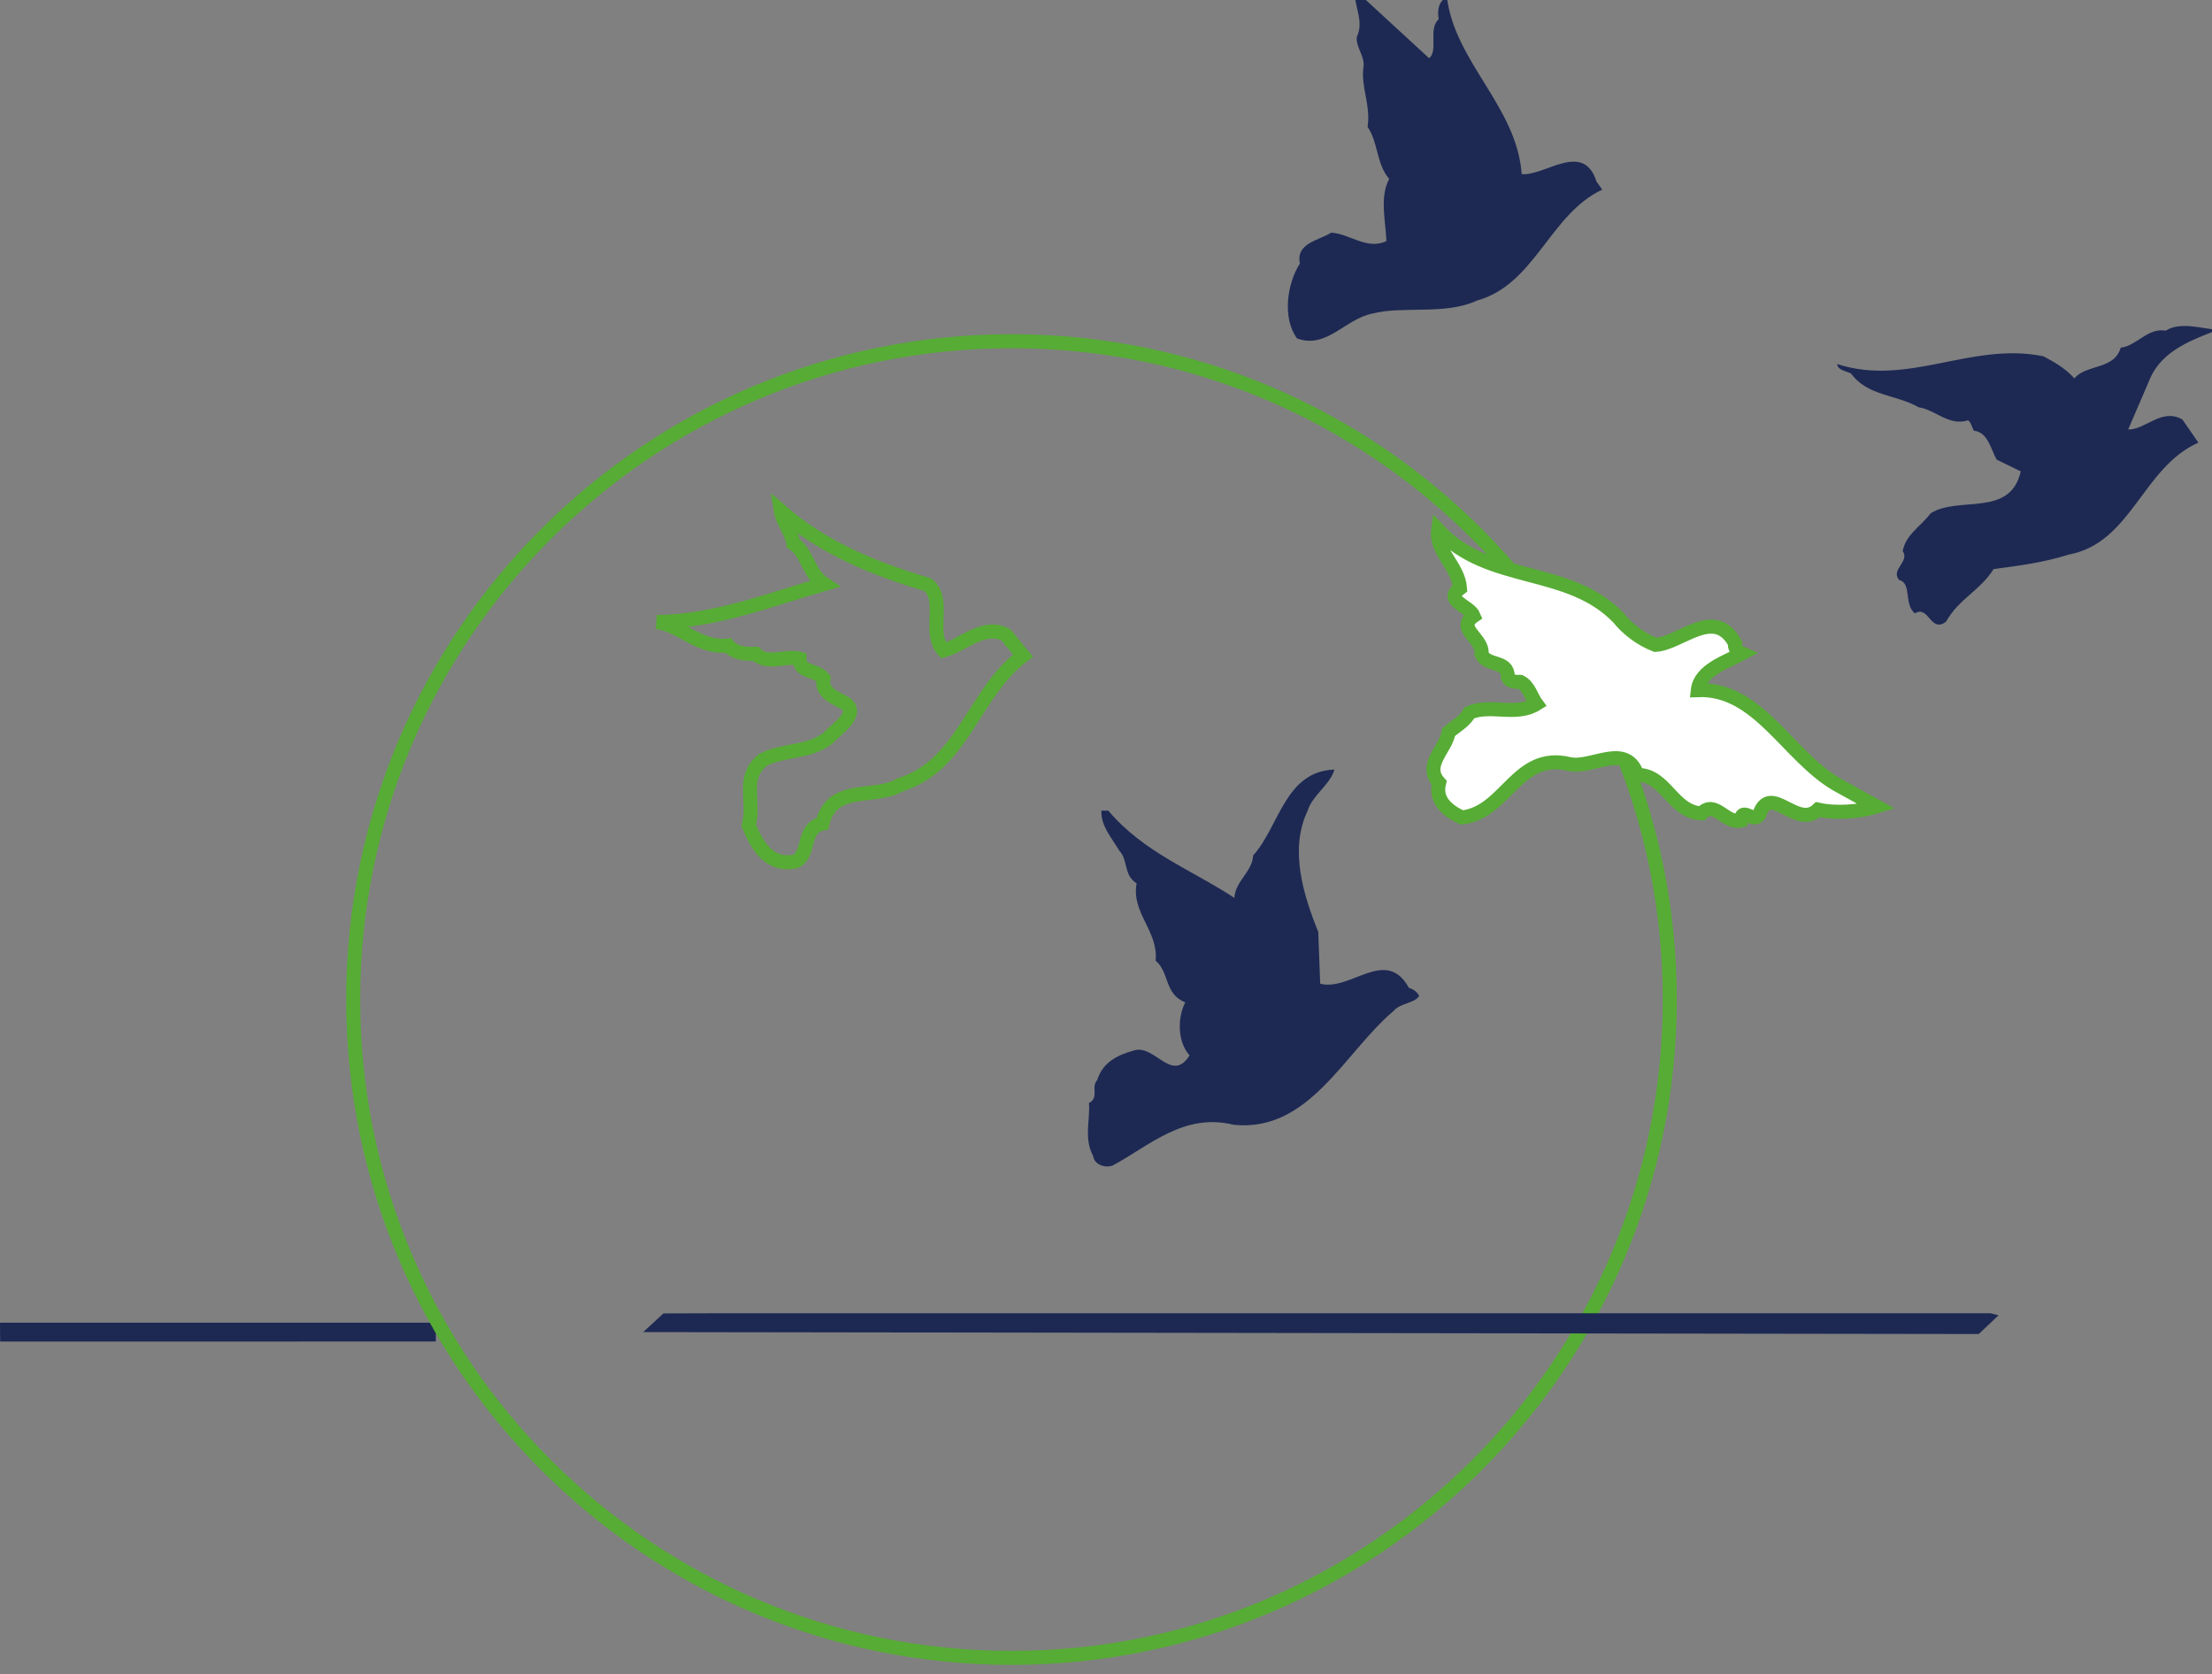 <?xml version="1.0" encoding="UTF-8" standalone="no"?>
<svg
   width="39.421mm"
   height="29.835mm"
   viewBox="0 0 39.421 29.835"
   version="1.1"
   id="svg67976"
   xmlns:xlink="http://www.w3.org/1999/xlink"
   xmlns="http://www.w3.org/2000/svg"
   xmlns:svg="http://www.w3.org/2000/svg"
   xmlns:rdf="http://www.w3.org/1999/02/22-rdf-syntax-ns#"
   xmlns:cc="http://creativecommons.org/ns#"
   xmlns:dc="http://purl.org/dc/elements/1.1/">
  <rect x="0" y="0" width="39.421" height="29.835" fill="#808080" stroke="none"/>
  <defs
     id="defs67970">
    <g
       id="g180271">
      <symbol
         id="glyph0-0"
         overflow="visible"
         style="overflow:visible">
        <path
           id="path180094"
           d="M 0,0 H 4.719 V -6.609 H 0 Z M 2.359,-3.734 0.75,-6.141 H 3.969 Z M 2.641,-3.312 4.25,-5.719 v 4.828 z M 0.75,-0.469 2.359,-2.891 3.969,-0.469 Z m -0.281,-5.25 1.609,2.406 -1.609,2.422 z m 0,0"
           style="stroke:none" />
      </symbol>
      <symbol
         id="glyph0-1"
         overflow="visible"
         style="overflow:visible">
        <path
           id="path180097"
           d="m 0.375,-0.297 c 0.359,0.203 1.078,0.391 1.812,0.391 1.75,0 2.562,-0.906 2.562,-1.969 0,-0.906 -0.531,-1.484 -1.656,-1.906 -0.812,-0.312 -1.172,-0.484 -1.172,-0.891 0,-0.344 0.297,-0.625 0.922,-0.625 0.625,0 1.078,0.188 1.328,0.312 L 4.5,-6.156 c -0.375,-0.172 -0.906,-0.312 -1.625,-0.312 -1.5,0 -2.406,0.828 -2.406,1.906 0,0.938 0.688,1.516 1.75,1.891 0.766,0.266 1.062,0.5 1.062,0.891 0,0.422 -0.344,0.688 -1.016,0.688 -0.609,0 -1.203,-0.188 -1.594,-0.391 z m 0,0"
           style="stroke:none" />
      </symbol>
      <symbol
         id="glyph0-2"
         overflow="visible"
         style="overflow:visible">
        <path
           id="path180100"
           d="m 0.781,-5.625 v 1 h -0.625 v 1.062 h 0.625 v 1.891 c 0,0.656 0.125,1.094 0.391,1.375 C 1.406,-0.062 1.781,0.094 2.25,0.094 c 0.406,0 0.75,-0.047 0.938,-0.125 L 3.172,-1.109 C 3.078,-1.094 2.938,-1.078 2.75,-1.078 c -0.438,0 -0.562,-0.25 -0.562,-0.812 V -3.562 H 3.219 V -4.625 H 2.188 v -1.328 z m 0,0"
           style="stroke:none" />
      </symbol>
      <symbol
         id="glyph0-3"
         overflow="visible"
         style="overflow:visible">
        <path
           id="path180103"
           d=""
           style="stroke:none" />
      </symbol>
      <symbol
         id="glyph0-4"
         overflow="visible"
         style="overflow:visible">
        <path
           id="path180106"
           d="M 0.625,-6.375 V 0 h 1.438 v -2.672 h 2.375 V 0 H 5.875 V -6.375 H 4.438 v 2.453 H 2.062 V -6.375 Z m 0,0"
           style="stroke:none" />
      </symbol>
      <symbol
         id="glyph0-5"
         overflow="visible"
         style="overflow:visible">
        <path
           id="path180109"
           d="m 4.656,-1.859 c 0.016,-0.094 0.047,-0.312 0.047,-0.562 0,-1.141 -0.562,-2.297 -2.062,-2.297 -1.594,0 -2.328,1.281 -2.328,2.453 0,1.453 0.891,2.359 2.469,2.359 0.625,0 1.203,-0.094 1.672,-0.281 l -0.188,-0.969 c -0.391,0.109 -0.781,0.188 -1.281,0.188 -0.672,0 -1.25,-0.281 -1.297,-0.891 z m -2.984,-0.969 c 0.047,-0.391 0.281,-0.938 0.891,-0.938 0.656,0 0.812,0.578 0.812,0.938 z m 0,0"
           style="stroke:none" />
      </symbol>
      <symbol
         id="glyph0-6"
         overflow="visible"
         style="overflow:visible">
        <path
           id="path180112"
           d="m 0.578,0 h 1.438 v -6.719 h -1.438 z m 0,0"
           style="stroke:none" />
      </symbol>
      <symbol
         id="glyph0-7"
         overflow="visible"
         style="overflow:visible">
        <path
           id="path180115"
           d="m 0.578,0 h 1.438 v -2.672 c 0,-0.125 0.016,-0.266 0.047,-0.359 0.109,-0.266 0.344,-0.531 0.734,-0.531 0.516,0 0.734,0.406 0.734,1 V 0 h 1.438 v -2.734 c 0,-1.375 -0.719,-1.984 -1.656,-1.984 -0.766,0 -1.25,0.438 -1.438,0.734 H 1.859 L 1.781,-4.625 h -1.25 c 0.031,0.406 0.047,0.906 0.047,1.484 z m 0,0"
           style="stroke:none" />
      </symbol>
      <symbol
         id="glyph0-8"
         overflow="visible"
         style="overflow:visible">
        <path
           id="path180118"
           d="M 4.5,0 C 4.453,-0.25 4.438,-0.688 4.438,-1.125 v -1.609 c 0,-1.078 -0.5,-1.984 -2.031,-1.984 -0.844,0 -1.484,0.219 -1.797,0.406 L 0.875,-3.391 C 1.172,-3.578 1.672,-3.75 2.141,-3.75 c 0.719,0 0.844,0.359 0.844,0.609 v 0.062 c -1.625,-0.016 -2.703,0.562 -2.703,1.766 0,0.734 0.547,1.422 1.484,1.422 0.547,0 1.016,-0.203 1.328,-0.578 H 3.125 L 3.203,0 Z M 3.031,-1.688 c 0,0.094 0,0.172 -0.031,0.25 -0.094,0.297 -0.375,0.531 -0.734,0.531 -0.328,0 -0.578,-0.188 -0.578,-0.547 0,-0.562 0.594,-0.734 1.344,-0.734 z m 0,0"
           style="stroke:none" />
      </symbol>
      <symbol
         id="glyph1-0"
         overflow="visible"
         style="overflow:visible">
        <path
           id="path180121"
           d="M 0,0 H 4.719 V -6.609 H 0 Z M 2.359,-3.734 0.75,-6.141 H 3.969 Z M 2.641,-3.312 4.25,-5.719 v 4.828 z M 0.75,-0.469 2.359,-2.891 3.969,-0.469 Z m -0.281,-5.25 1.609,2.406 -1.609,2.422 z m 0,0"
           style="stroke:none" />
      </symbol>
      <symbol
         id="glyph1-1"
         overflow="visible"
         style="overflow:visible">
        <path
           id="path180124"
           d=""
           style="stroke:none" />
      </symbol>
      <symbol
         id="glyph1-2"
         overflow="visible"
         style="overflow:visible">
        <path
           id="path180127"
           d="m 0.391,-0.312 c 0.344,0.234 1.016,0.406 1.625,0.406 C 3.531,0.094 4.25,-0.75 4.25,-1.734 4.25,-2.672 3.703,-3.188 2.625,-3.609 1.75,-3.953 1.359,-4.25 1.359,-4.844 c 0,-0.438 0.328,-0.953 1.203,-0.953 0.578,0 1,0.188 1.203,0.297 L 4,-6.156 c -0.281,-0.172 -0.75,-0.312 -1.406,-0.312 -1.234,0 -2.062,0.734 -2.062,1.719 0,0.906 0.641,1.438 1.688,1.812 0.859,0.328 1.188,0.672 1.188,1.266 0,0.641 -0.484,1.078 -1.328,1.078 -0.562,0 -1.109,-0.188 -1.469,-0.406 z m 0,0"
           style="stroke:none" />
      </symbol>
      <symbol
         id="glyph1-3"
         overflow="visible"
         style="overflow:visible">
        <path
           id="path180130"
           d="m 4.375,-2.141 c 0,-0.078 0.016,-0.219 0.016,-0.391 C 4.391,-3.359 4,-4.672 2.5,-4.672 c -1.328,0 -2.141,1.078 -2.141,2.453 0,1.391 0.844,2.312 2.25,2.312 0.734,0 1.234,-0.156 1.516,-0.281 L 3.984,-0.781 c -0.312,0.125 -0.672,0.234 -1.266,0.234 -0.828,0 -1.547,-0.469 -1.562,-1.594 z m -3.219,-0.594 c 0.078,-0.578 0.438,-1.344 1.281,-1.344 0.938,0 1.172,0.812 1.156,1.344 z m 0,0"
           style="stroke:none" />
      </symbol>
      <symbol
         id="glyph1-4"
         overflow="visible"
         style="overflow:visible">
        <path
           id="path180133"
           d="M 3.812,-0.797 C 3.578,-0.688 3.266,-0.562 2.781,-0.562 c -0.906,0 -1.578,-0.656 -1.578,-1.719 0,-0.953 0.562,-1.734 1.609,-1.734 0.453,0 0.766,0.109 0.969,0.219 L 3.969,-4.438 C 3.75,-4.547 3.312,-4.672 2.812,-4.672 c -1.484,0 -2.453,1.016 -2.453,2.438 0,1.391 0.891,2.328 2.281,2.328 0.609,0 1.094,-0.156 1.312,-0.266 z m 0,0"
           style="stroke:none" />
      </symbol>
      <symbol
         id="glyph1-5"
         overflow="visible"
         style="overflow:visible">
        <path
           id="path180136"
           d="m 2.625,-4.672 c -1.266,0 -2.266,0.891 -2.266,2.422 0,1.453 0.953,2.359 2.188,2.359 1.109,0 2.281,-0.75 2.281,-2.438 0,-1.391 -0.891,-2.344 -2.203,-2.344 z M 2.609,-4.062 c 0.984,0 1.375,0.984 1.375,1.766 0,1.031 -0.594,1.781 -1.391,1.781 -0.812,0 -1.391,-0.766 -1.391,-1.766 0,-0.859 0.422,-1.781 1.406,-1.781 z m 0,0"
           style="stroke:none" />
      </symbol>
      <symbol
         id="glyph1-6"
         overflow="visible"
         style="overflow:visible">
        <path
           id="path180139"
           d="m 0.688,0 h 0.828 v -2.75 c 0,-0.141 0.031,-0.281 0.062,-0.391 0.141,-0.469 0.562,-0.844 1.109,-0.844 0.797,0 1.062,0.609 1.062,1.344 V 0 h 0.828 v -2.734 c 0,-1.562 -0.969,-1.938 -1.609,-1.938 -0.75,0 -1.281,0.422 -1.516,0.859 H 1.438 L 1.391,-4.578 H 0.656 c 0.031,0.375 0.031,0.766 0.031,1.234 z m 0,0"
           style="stroke:none" />
      </symbol>
      <symbol
         id="glyph1-7"
         overflow="visible"
         style="overflow:visible">
        <path
           id="path180142"
           d="m 3.812,-6.719 v 2.734 H 3.797 c -0.219,-0.359 -0.688,-0.688 -1.391,-0.688 -1.109,0 -2.062,0.922 -2.047,2.453 0,1.391 0.844,2.328 1.953,2.328 0.75,0 1.312,-0.391 1.562,-0.906 H 3.891 L 3.938,0 H 4.672 C 4.656,-0.312 4.641,-0.781 4.641,-1.188 v -5.531 z m 0,4.797 c 0,0.141 -0.016,0.25 -0.047,0.359 -0.141,0.625 -0.656,1 -1.219,1 -0.891,0 -1.344,-0.766 -1.344,-1.703 0,-1 0.516,-1.766 1.375,-1.766 0.609,0 1.078,0.438 1.188,0.969 0.031,0.109 0.047,0.25 0.047,0.344 z m 0,0"
           style="stroke:none" />
      </symbol>
      <symbol
         id="glyph1-8"
         overflow="visible"
         style="overflow:visible">
        <path
           id="path180145"
           d="M 3.984,0 C 3.922,-0.312 3.906,-0.703 3.906,-1.094 V -2.812 c 0,-0.906 -0.344,-1.859 -1.734,-1.859 -0.578,0 -1.125,0.156 -1.516,0.406 l 0.188,0.547 C 1.172,-3.938 1.609,-4.062 2.047,-4.062 c 0.938,0 1.031,0.672 1.031,1.062 v 0.094 c -1.766,-0.016 -2.75,0.594 -2.75,1.703 0,0.656 0.469,1.312 1.406,1.312 0.641,0 1.141,-0.328 1.391,-0.688 H 3.156 L 3.219,0 Z M 3.094,-1.547 c 0,0.094 -0.016,0.188 -0.047,0.266 -0.125,0.391 -0.5,0.766 -1.094,0.766 -0.438,0 -0.797,-0.25 -0.797,-0.781 0,-0.891 1.031,-1.062 1.938,-1.031 z m 0,0"
           style="stroke:none" />
      </symbol>
      <symbol
         id="glyph1-9"
         overflow="visible"
         style="overflow:visible">
        <path
           id="path180148"
           d="m 0.688,0 h 0.828 v -2.438 c 0,-0.141 0.016,-0.281 0.031,-0.391 0.109,-0.625 0.531,-1.062 1.125,-1.062 0.109,0 0.188,0 0.281,0.031 V -4.656 C 2.875,-4.672 2.812,-4.672 2.719,-4.672 c -0.562,0 -1.062,0.375 -1.266,1 H 1.406 L 1.375,-4.578 H 0.656 C 0.688,-4.156 0.688,-3.688 0.688,-3.141 Z m 0,0"
           style="stroke:none" />
      </symbol>
      <symbol
         id="glyph1-10"
         overflow="visible"
         style="overflow:visible">
        <path
           id="path180151"
           d="m 0.078,-4.578 1.703,4.219 C 1.812,-0.25 1.828,-0.188 1.828,-0.141 1.828,-0.094 1.812,-0.031 1.766,0.062 1.578,0.484 1.297,0.797 1.062,0.984 0.828,1.188 0.547,1.328 0.344,1.391 L 0.547,2.094 C 0.75,2.047 1.156,1.906 1.562,1.547 2.141,1.062 2.547,0.25 3.141,-1.312 l 1.25,-3.266 H 3.5 l -0.906,2.688 C 2.484,-1.562 2.391,-1.203 2.312,-0.938 H 2.281 C 2.219,-1.203 2.094,-1.562 2,-1.875 L 1,-4.578 Z m 0,0"
           style="stroke:none" />
      </symbol>
      <symbol
         id="glyph1-11"
         overflow="visible"
         style="overflow:visible">
        <path
           id="path180154"
           d="m 5,-0.859 c -0.328,0.156 -0.844,0.266 -1.344,0.266 -1.547,0 -2.453,-1 -2.453,-2.562 0,-1.672 1,-2.625 2.5,-2.625 0.516,0 0.969,0.109 1.281,0.266 L 5.188,-6.188 C 4.969,-6.312 4.469,-6.469 3.672,-6.469 1.688,-6.469 0.344,-5.125 0.344,-3.125 c 0,2.078 1.344,3.219 3.141,3.219 0.781,0 1.391,-0.156 1.688,-0.297 z m 0,0"
           style="stroke:none" />
      </symbol>
      <symbol
         id="glyph1-12"
         overflow="visible"
         style="overflow:visible">
        <path
           id="path180157"
           d="M 0.688,0 H 1.516 V -6.719 H 0.688 Z m 0,0"
           style="stroke:none" />
      </symbol>
      <symbol
         id="glyph1-13"
         overflow="visible"
         style="overflow:visible">
        <path
           id="path180160"
           d="m 3.906,-4.578 -0.047,0.688 H 3.844 c -0.188,-0.375 -0.625,-0.781 -1.422,-0.781 -1.047,0 -2.062,0.875 -2.062,2.422 0,1.266 0.812,2.234 1.953,2.234 0.703,0 1.188,-0.344 1.453,-0.766 H 3.781 v 0.5 c 0,1.156 -0.625,1.609 -1.469,1.609 -0.578,0 -1.047,-0.172 -1.344,-0.359 L 0.75,1.594 c 0.375,0.25 0.984,0.375 1.531,0.375 0.578,0 1.219,-0.125 1.656,-0.547 C 4.391,1.031 4.594,0.391 4.594,-0.656 V -3.312 c 0,-0.562 0.016,-0.938 0.031,-1.266 z m -0.141,2.625 c 0,0.141 -0.016,0.312 -0.062,0.453 -0.172,0.531 -0.641,0.844 -1.156,0.844 -0.891,0 -1.344,-0.75 -1.344,-1.641 0,-1.062 0.562,-1.734 1.359,-1.734 0.609,0 1.016,0.406 1.156,0.891 0.047,0.109 0.047,0.234 0.047,0.375 z m 0,0"
           style="stroke:none" />
      </symbol>
      <symbol
         id="glyph2-0"
         overflow="visible"
         style="overflow:visible">
        <path
           id="path180163"
           d="M 0,0 0.891,-0.891 -0.375,-2.156 -1.266,-1.266 Z m -0.25,-1.156 -0.781,-0.156 0.609,-0.609 z m 0.141,0.016 -0.172,-0.766 0.922,0.922 z m 0.156,0.906 L -0.094,-1 l 0.75,0.156 z M -1,-1.188 l 0.766,0.172 0.156,0.75 z m 0,0"
           style="stroke:none" />
      </symbol>
      <symbol
         id="glyph2-1"
         overflow="visible"
         style="overflow:visible">
        <path
           id="path180166"
           d="M 0.016,-0.141 C 0.125,-0.156 0.297,-0.266 0.438,-0.406 0.766,-0.734 0.75,-1.062 0.547,-1.266 0.375,-1.438 0.172,-1.453 -0.141,-1.297 -0.344,-1.219 -0.453,-1.172 -0.531,-1.25 -0.594,-1.312 -0.578,-1.422 -0.453,-1.547 -0.344,-1.656 -0.219,-1.719 -0.156,-1.75 L -0.312,-2.031 c -0.109,0.047 -0.234,0.109 -0.375,0.25 -0.281,0.281 -0.297,0.609 -0.094,0.812 0.172,0.172 0.422,0.172 0.688,0.031 0.203,-0.078 0.312,-0.094 0.375,-0.031 C 0.375,-0.875 0.359,-0.766 0.234,-0.641 0.125,-0.531 -0.047,-0.453 -0.156,-0.406 Z m 0,0"
           style="stroke:none" />
      </symbol>
      <symbol
         id="glyph2-2"
         overflow="visible"
         style="overflow:visible">
        <path
           id="path180169"
           d="m -0.938,-1.219 0.188,0.188 -0.109,0.109 0.219,0.219 0.109,-0.109 0.344,0.344 c 0.125,0.125 0.25,0.188 0.344,0.188 0.094,0 0.203,-0.047 0.297,-0.141 C 0.531,-0.5 0.594,-0.562 0.609,-0.609 L 0.406,-0.812 C 0.375,-0.781 0.359,-0.766 0.312,-0.719 0.234,-0.641 0.172,-0.672 0.062,-0.781 L -0.25,-1.094 -0.062,-1.281 -0.281,-1.5 l -0.188,0.188 -0.25,-0.25 z m 0,0"
           style="stroke:none" />
      </symbol>
      <symbol
         id="glyph3-0"
         overflow="visible"
         style="overflow:visible">
        <path
           id="path180172"
           d="m 0,0 1.031,-1.031 -1.438,-1.438 -1.031,1.031 z m -0.297,-1.328 -0.875,-0.188 0.688,-0.688 z m 0.156,0.031 -0.188,-0.875 L 0.719,-1.125 Z m 0.219,1.031 -0.188,-0.875 0.875,0.188 z m -1.234,-1.078 0.891,0.172 0.156,0.875 z m 0,0"
           style="stroke:none" />
      </symbol>
      <symbol
         id="glyph3-1"
         overflow="visible"
         style="overflow:visible">
        <path
           id="path180175"
           d="M -1.25,-1.5 0.125,-0.125 0.453,-0.453 -0.125,-1.031 0.391,-1.547 0.969,-0.969 l 0.312,-0.312 -1.375,-1.375 -0.312,0.312 0.531,0.531 -0.516,0.516 -0.531,-0.531 z m 0,0"
           style="stroke:none" />
      </symbol>
      <symbol
         id="glyph3-2"
         overflow="visible"
         style="overflow:visible">
        <path
           id="path180178"
           d="M 0.625,-1.406 C 0.578,-1.453 0.562,-1.5 0.5,-1.562 0.266,-1.797 -0.141,-1.922 -0.453,-1.609 -0.812,-1.25 -0.688,-0.812 -0.422,-0.547 -0.109,-0.234 0.281,-0.25 0.625,-0.594 0.75,-0.719 0.859,-0.859 0.922,-1.016 l -0.25,-0.156 C 0.625,-1.062 0.547,-0.953 0.453,-0.859 0.312,-0.719 0.094,-0.656 -0.031,-0.75 Z m -0.891,0.422 c -0.062,-0.094 -0.109,-0.266 0,-0.375 0.156,-0.156 0.297,-0.078 0.375,0 z m 0,0"
           style="stroke:none" />
      </symbol>
      <symbol
         id="glyph3-3"
         overflow="visible"
         style="overflow:visible">
        <path
           id="path180181"
           d="m 0.125,-0.125 0.312,-0.312 -1.453,-1.453 -0.312,0.312 z m 0,0"
           style="stroke:none" />
      </symbol>
      <symbol
         id="glyph3-4"
         overflow="visible"
         style="overflow:visible">
        <path
           id="path180184"
           d="m 0.125,-0.125 0.312,-0.312 -0.578,-0.578 c -0.031,-0.031 -0.062,-0.062 -0.062,-0.094 C -0.25,-1.188 -0.25,-1.281 -0.156,-1.375 c 0.109,-0.109 0.234,-0.078 0.375,0.062 l 0.547,0.547 0.312,-0.312 -0.594,-0.594 C 0.188,-1.969 -0.109,-1.953 -0.312,-1.75 c -0.172,0.172 -0.156,0.375 -0.141,0.484 L -0.469,-1.25 -0.609,-1.391 -0.875,-1.125 c 0.078,0.078 0.188,0.188 0.312,0.312 z m 0,0"
           style="stroke:none" />
      </symbol>
      <symbol
         id="glyph3-5"
         overflow="visible"
         style="overflow:visible">
        <path
           id="path180187"
           d="M 0.984,-0.984 C 0.906,-1.031 0.828,-1.109 0.719,-1.219 L 0.375,-1.562 C 0.141,-1.797 -0.172,-1.891 -0.516,-1.547 -0.688,-1.375 -0.781,-1.188 -0.812,-1.062 l 0.266,0.141 c 0.031,-0.094 0.094,-0.25 0.203,-0.359 0.156,-0.156 0.266,-0.109 0.312,-0.062 l 0.016,0.016 c -0.359,0.359 -0.469,0.719 -0.203,0.984 0.156,0.156 0.406,0.188 0.625,-0.031 0.125,-0.125 0.188,-0.25 0.172,-0.391 l 0.125,0.062 z m -0.688,-0.031 C 0.312,-1 0.328,-0.984 0.344,-0.969 0.375,-0.875 0.375,-0.781 0.281,-0.688 c -0.062,0.062 -0.156,0.094 -0.25,0 -0.109,-0.109 0,-0.281 0.156,-0.438 z m 0,0"
           style="stroke:none" />
      </symbol>
      <symbol
         id="glyph4-0"
         overflow="visible"
         style="overflow:visible">
        <path
           id="path180190"
           d="M 14.797,0 V -73.969 H 73.969 V 0 Z m 1.844,-1.844 H 72.125 V -72.125 H 16.641 Z m 0,0"
           style="stroke:none" />
      </symbol>
      <symbol
         id="glyph4-1"
         overflow="visible"
         style="overflow:visible">
        <path
           id="path180193"
           d="M 71.656,-62.875 V 0 H 63.688 V -10.812 C 60.301,-6.688 56.492,-3.582 52.266,-1.5 48.047,0.582 43.438,1.625 38.438,1.625 29.531,1.625 21.926,-1.602 15.625,-8.062 9.332,-14.52 6.188,-22.367 6.188,-31.609 c 0,-9.051 3.176,-16.797 9.531,-23.234 6.352,-6.438 14,-9.656 22.938,-9.656 5.164,0 9.836,1.102 14.016,3.297 4.188,2.199 7.859,5.496 11.016,9.891 V -62.875 Z m -32.359,6.188 c -4.512,0 -8.672,1.109 -12.484,3.328 -3.812,2.211 -6.852,5.32 -9.109,9.328 -2.25,4 -3.375,8.234 -3.375,12.703 0,4.438 1.133,8.68 3.406,12.719 2.281,4.043 5.336,7.195 9.172,9.453 3.832,2.25 7.941,3.375 12.328,3.375 4.438,0 8.641,-1.113 12.609,-3.344 3.969,-2.238 7.02,-5.266 9.156,-9.078 2.133,-3.812 3.203,-8.109 3.203,-12.891 0,-7.281 -2.402,-13.363 -7.203,-18.25 -4.793,-4.895 -10.695,-7.344 -17.703,-7.344 z m 0,0"
           style="stroke:none" />
      </symbol>
      <symbol
         id="glyph4-2"
         overflow="visible"
         style="overflow:visible">
        <path
           id="path180196"
           d="m 16.062,-86.234 h 8.156 V -62.875 h 12.828 v 6.938 H 24.219 V 0 H 16.062 V -55.938 H 5.031 V -62.875 H 16.062 Z m 0,0"
           style="stroke:none" />
      </symbol>
      <symbol
         id="glyph5-0"
         overflow="visible"
         style="overflow:visible">
        <path
           id="path180199"
           d="M 0.781,-5.938 H 4.203 V 0 H 0.781 Z m 0.422,5.516 H 3.781 v -5.094 H 1.203 Z m 0,0"
           style="stroke:none" />
      </symbol>
      <symbol
         id="glyph5-1"
         overflow="visible"
         style="overflow:visible">
        <path
           id="path180202"
           d="M 3.703,-2.094 H 1.297 L 0.453,0 H 0 L 2.391,-5.969 H 2.656 L 5,0 H 4.531 Z M 1.438,-2.469 h 2.125 L 2.75,-4.609 C 2.688,-4.785 2.609,-5.02 2.516,-5.312 c -0.074,0.262 -0.156,0.496 -0.25,0.703 z m 0,0"
           style="stroke:none" />
      </symbol>
      <symbol
         id="glyph5-2"
         overflow="visible"
         style="overflow:visible">
        <path
           id="path180205"
           d=""
           style="stroke:none" />
      </symbol>
      <symbol
         id="glyph5-3"
         overflow="visible"
         style="overflow:visible">
        <path
           id="path180208"
           d="M 1.25,-2.594 V 0 H 0.844 V -5.938 H 2.25 c 0.738,0 1.285,0.137 1.641,0.406 0.352,0.273 0.531,0.68 0.531,1.219 0,0.406 -0.105,0.746 -0.312,1.016 -0.211,0.273 -0.531,0.469 -0.969,0.594 L 4.766,0 h -0.5 l -1.531,-2.594 z m 0,-0.359 h 1.141 c 0.5,0 0.883,-0.109 1.156,-0.328 0.281,-0.227 0.422,-0.562 0.422,-1 0,-0.445 -0.137,-0.773 -0.406,-0.984 -0.273,-0.207 -0.715,-0.312 -1.328,-0.312 H 1.25 Z m 0,0"
           style="stroke:none" />
      </symbol>
      <symbol
         id="glyph5-4"
         overflow="visible"
         style="overflow:visible">
        <path
           id="path180211"
           d="M 2.391,0 H 1.969 V -5.562 H 0.047 v -0.375 h 4.281 v 0.375 h -1.938 z m 0,0"
           style="stroke:none" />
      </symbol>
      <symbol
         id="glyph5-5"
         overflow="visible"
         style="overflow:visible">
        <path
           id="path180214"
           d="m 0.5,-1.516 c 0,-0.363 0.098,-0.676 0.297,-0.938 0.195,-0.27 0.57,-0.551 1.125,-0.844 L 1.609,-3.625 c -0.18,-0.195 -0.312,-0.383 -0.406,-0.562 -0.086,-0.188 -0.125,-0.383 -0.125,-0.594 0,-0.383 0.129,-0.688 0.391,-0.906 0.258,-0.227 0.609,-0.344 1.047,-0.344 0.414,0 0.742,0.109 0.984,0.328 0.25,0.219 0.375,0.523 0.375,0.906 0,0.281 -0.094,0.543 -0.281,0.781 -0.188,0.242 -0.531,0.508 -1.031,0.797 l 1.844,1.859 C 4.57,-1.555 4.711,-1.77 4.828,-2 4.941,-2.227 5.039,-2.504 5.125,-2.828 H 5.516 C 5.348,-2.16 5.066,-1.582 4.672,-1.094 L 5.75,0 H 5.203 L 4.422,-0.797 C 4.172,-0.555 3.945,-0.379 3.75,-0.266 3.551,-0.148 3.336,-0.062 3.109,0 2.879,0.051 2.617,0.078 2.328,0.078 c -0.574,0 -1.023,-0.133 -1.344,-0.406 C 0.66,-0.609 0.5,-1.004 0.5,-1.516 Z m 1.844,1.234 c 0.352,0 0.672,-0.055 0.953,-0.172 C 3.586,-0.578 3.875,-0.781 4.156,-1.062 L 2.188,-3.031 c -0.367,0.199 -0.633,0.367 -0.797,0.5 -0.168,0.137 -0.289,0.289 -0.359,0.453 -0.074,0.156 -0.109,0.34 -0.109,0.547 0,0.398 0.125,0.703 0.375,0.922 0.25,0.219 0.598,0.328 1.047,0.328 z m -0.828,-4.5 c 0,0.219 0.051,0.418 0.156,0.594 0.113,0.18 0.32,0.414 0.625,0.703 C 2.723,-3.711 3.02,-3.926 3.188,-4.125 c 0.176,-0.195 0.266,-0.426 0.266,-0.688 0,-0.258 -0.09,-0.469 -0.266,-0.625 -0.168,-0.156 -0.391,-0.234 -0.672,-0.234 -0.312,0 -0.559,0.078 -0.734,0.234 -0.18,0.156 -0.266,0.375 -0.266,0.656 z m 0,0"
           style="stroke:none" />
      </symbol>
      <symbol
         id="glyph5-6"
         overflow="visible"
         style="overflow:visible">
        <path
           id="path180217"
           d="m 4.094,0 h -3.25 v -5.938 h 3.25 v 0.375 H 1.25 v 2.25 h 2.688 v 0.375 H 1.25 v 2.562 h 2.844 z m 0,0"
           style="stroke:none" />
      </symbol>
      <symbol
         id="glyph5-7"
         overflow="visible"
         style="overflow:visible">
        <path
           id="path180220"
           d="m 3.375,-5.656 c -0.742,0 -1.328,0.242 -1.766,0.719 -0.43,0.48 -0.641,1.133 -0.641,1.953 0,0.855 0.203,1.516 0.609,1.984 0.406,0.469 0.984,0.703 1.734,0.703 0.5,0 0.957,-0.062 1.375,-0.188 V -0.125 C 4.289,0.008 3.801,0.078 3.219,0.078 2.383,0.078 1.727,-0.188 1.25,-0.719 0.77,-1.258 0.531,-2.016 0.531,-2.984 c 0,-0.602 0.113,-1.133 0.344,-1.594 0.227,-0.469 0.555,-0.828 0.984,-1.078 0.426,-0.25 0.926,-0.375 1.5,-0.375 0.57,0 1.086,0.109 1.547,0.328 L 4.75,-5.328 C 4.312,-5.547 3.852,-5.656 3.375,-5.656 Z m 0,0"
           style="stroke:none" />
      </symbol>
      <symbol
         id="glyph5-8"
         overflow="visible"
         style="overflow:visible">
        <path
           id="path180223"
           d="M 5.141,0 H 4.734 V -2.922 H 1.25 V 0 H 0.844 V -5.938 H 1.25 v 2.625 h 3.484 v -2.625 h 0.406 z m 0,0"
           style="stroke:none" />
      </symbol>
      <symbol
         id="glyph5-9"
         overflow="visible"
         style="overflow:visible">
        <path
           id="path180226"
           d="M 5.172,0 H 4.75 L 1.219,-5.281 H 1.188 c 0.031,0.637 0.047,1.109 0.047,1.422 V 0 H 0.844 V -5.938 H 1.25 l 3.531,5.266 H 4.797 C 4.773,-1.16 4.766,-1.625 4.766,-2.062 v -3.875 h 0.406 z m 0,0"
           style="stroke:none" />
      </symbol>
      <symbol
         id="glyph5-10"
         overflow="visible"
         style="overflow:visible">
        <path
           id="path180229"
           d="m 5.844,-2.984 c 0,0.949 -0.242,1.699 -0.719,2.25 -0.469,0.543 -1.117,0.812 -1.938,0.812 -0.836,0 -1.484,-0.27 -1.953,-0.812 -0.469,-0.551 -0.703,-1.301 -0.703,-2.25 0,-0.945 0.234,-1.691 0.703,-2.234 0.477,-0.539 1.129,-0.812 1.953,-0.812 0.832,0 1.484,0.273 1.953,0.812 0.469,0.543 0.703,1.289 0.703,2.234 z m -4.875,0 c 0,0.855 0.188,1.516 0.562,1.984 0.383,0.461 0.938,0.688 1.656,0.688 0.707,0 1.25,-0.227 1.625,-0.688 0.383,-0.457 0.578,-1.117 0.578,-1.984 0,-0.852 -0.195,-1.508 -0.578,-1.969 -0.375,-0.457 -0.918,-0.688 -1.625,-0.688 -0.711,0 -1.258,0.234 -1.641,0.703 -0.387,0.461 -0.578,1.109 -0.578,1.953 z m 0,0"
           style="stroke:none" />
      </symbol>
      <symbol
         id="glyph5-11"
         overflow="visible"
         style="overflow:visible">
        <path
           id="path180232"
           d="M 0.844,0 V -5.938 H 1.25 v 5.547 H 4.094 V 0 Z m 0,0"
           style="stroke:none" />
      </symbol>
      <symbol
         id="glyph5-12"
         overflow="visible"
         style="overflow:visible">
        <path
           id="path180235"
           d="M 3.188,-3 H 5.375 v 2.719 C 4.801,-0.039 4.156,0.078 3.438,0.078 2.5,0.078 1.781,-0.188 1.281,-0.719 c -0.5,-0.531 -0.75,-1.281 -0.75,-2.25 0,-0.602 0.117,-1.141 0.359,-1.609 0.25,-0.469 0.602,-0.828 1.062,-1.078 0.469,-0.25 1,-0.375 1.594,-0.375 0.656,0 1.238,0.117 1.75,0.344 L 5.125,-5.312 C 4.613,-5.551 4.082,-5.672 3.531,-5.672 c -0.781,0 -1.406,0.246 -1.875,0.734 -0.461,0.48 -0.688,1.133 -0.688,1.953 0,0.898 0.219,1.574 0.656,2.031 0.438,0.449 1.078,0.672 1.922,0.672 0.551,0 1.02,-0.078 1.406,-0.234 v -2.094 H 3.188 Z m 0,0"
           style="stroke:none" />
      </symbol>
      <symbol
         id="glyph6-0"
         overflow="visible"
         style="overflow:visible">
        <path
           id="path180238"
           d="m 0.844,-6.406 h 3.688 V 0 h -3.688 z m 0.453,5.953 h 2.781 v -5.5 h -2.781 z m 0,0"
           style="stroke:none" />
      </symbol>
      <symbol
         id="glyph6-1"
         overflow="visible"
         style="overflow:visible">
        <path
           id="path180241"
           d="m 2.375,-2.906 1.891,-3.5 H 4.75 L 2.609,-2.484 V 0 H 2.141 V -2.438 L 0,-6.406 h 0.516 z m 0,0"
           style="stroke:none" />
      </symbol>
      <symbol
         id="glyph7-0"
         overflow="visible"
         style="overflow:visible">
        <path
           id="path180244"
           d="m 1.172,0 v -5.828 h 4.656 V 0 Z M 1.312,-0.141 h 4.375 V -5.688 h -4.375 z m 0,0"
           style="stroke:none" />
      </symbol>
      <symbol
         id="glyph7-1"
         overflow="visible"
         style="overflow:visible">
        <path
           id="path180247"
           d=""
           style="stroke:none" />
      </symbol>
      <symbol
         id="glyph8-0"
         overflow="visible"
         style="overflow:visible">
        <path
           id="path180250"
           d="M 1.125,-8.562 H 6.047 V 0 H 1.125 Z m 0.609,7.953 H 5.438 v -7.344 H 1.734 Z m 0,0"
           style="stroke:none" />
      </symbol>
      <symbol
         id="glyph8-1"
         overflow="visible"
         style="overflow:visible">
        <path
           id="path180253"
           d="m 6.203,0 h -5.625 v -0.844 l 2.266,-2.25 c 0.688,-0.695 1.133,-1.191 1.344,-1.484 0.219,-0.301 0.379,-0.594 0.484,-0.875 0.113,-0.281 0.172,-0.582 0.172,-0.906 0,-0.457 -0.141,-0.816 -0.422,-1.078 -0.273,-0.27 -0.652,-0.406 -1.141,-0.406 -0.355,0 -0.695,0.059 -1.016,0.172 -0.312,0.117 -0.664,0.328 -1.047,0.641 L 0.703,-7.688 c 0.781,-0.656 1.633,-0.984 2.562,-0.984 0.812,0 1.441,0.211 1.891,0.625 0.457,0.406 0.688,0.953 0.688,1.641 0,0.543 -0.152,1.078 -0.453,1.609 C 5.086,-4.266 4.52,-3.594 3.688,-2.781 l -1.875,1.828 v 0.047 h 4.391 z m 0,0"
           style="stroke:none" />
      </symbol>
      <symbol
         id="glyph8-2"
         overflow="visible"
         style="overflow:visible">
        <path
           id="path180256"
           d="m 6.25,-4.297 c 0,1.48 -0.234,2.586 -0.703,3.312 -0.461,0.73 -1.168,1.094 -2.125,1.094 C 2.492,0.109 1.789,-0.258 1.312,-1 0.832,-1.75 0.594,-2.848 0.594,-4.297 c 0,-1.488 0.227,-2.594 0.688,-3.312 C 1.75,-8.328 2.461,-8.688 3.422,-8.688 c 0.926,0 1.629,0.375 2.109,1.125 0.477,0.75 0.719,1.84 0.719,3.266 z m -4.672,0 c 0,1.25 0.145,2.164 0.438,2.734 0.289,0.562 0.758,0.844 1.406,0.844 0.645,0 1.113,-0.285 1.406,-0.859 0.289,-0.582 0.438,-1.488 0.438,-2.719 0,-1.219 -0.148,-2.113 -0.438,-2.688 -0.293,-0.57 -0.762,-0.859 -1.406,-0.859 -0.648,0 -1.117,0.281 -1.406,0.844 -0.293,0.562 -0.438,1.465 -0.438,2.703 z m 0,0"
           style="stroke:none" />
      </symbol>
      <symbol
         id="glyph8-3"
         overflow="visible"
         style="overflow:visible">
        <path
           id="path180259"
           d="M 4.188,0 H 3.234 v -6.094 c 0,-0.508 0.016,-0.988 0.047,-1.438 C 3.195,-7.457 3.102,-7.375 3,-7.281 2.906,-7.188 2.441,-6.805 1.609,-6.141 L 1.094,-6.812 3.359,-8.562 H 4.188 Z m 0,0"
           style="stroke:none" />
      </symbol>
      <symbol
         id="glyph8-4"
         overflow="visible"
         style="overflow:visible">
        <path
           id="path180262"
           d="m 3.422,-8.672 c 0.781,0 1.395,0.184 1.844,0.547 0.457,0.355 0.688,0.855 0.688,1.5 0,0.418 -0.133,0.805 -0.391,1.156 -0.262,0.344 -0.68,0.656 -1.25,0.938 0.695,0.336 1.191,0.684 1.484,1.047 0.289,0.367 0.438,0.789 0.438,1.266 0,0.711 -0.25,1.277 -0.75,1.703 -0.492,0.418 -1.168,0.625 -2.031,0.625 -0.918,0 -1.621,-0.195 -2.109,-0.594 C 0.852,-0.879 0.609,-1.445 0.609,-2.188 c 0,-0.977 0.598,-1.738 1.797,-2.281 -0.543,-0.301 -0.934,-0.629 -1.172,-0.984 -0.23,-0.352 -0.344,-0.75 -0.344,-1.188 0,-0.625 0.227,-1.117 0.688,-1.484 0.457,-0.363 1.07,-0.547 1.844,-0.547 z M 1.562,-2.156 c 0,0.469 0.16,0.836 0.484,1.094 0.332,0.262 0.789,0.391 1.375,0.391 0.582,0 1.035,-0.133 1.359,-0.406 0.32,-0.281 0.484,-0.656 0.484,-1.125 0,-0.383 -0.152,-0.723 -0.453,-1.016 C 4.508,-3.508 3.977,-3.797 3.219,-4.078 2.645,-3.828 2.223,-3.551 1.953,-3.25 1.691,-2.945 1.562,-2.582 1.562,-2.156 Z m 1.844,-5.734 c -0.492,0 -0.875,0.121 -1.156,0.359 -0.273,0.23 -0.406,0.543 -0.406,0.938 0,0.355 0.113,0.664 0.344,0.922 0.227,0.25 0.656,0.508 1.281,0.766 0.551,-0.227 0.941,-0.477 1.172,-0.75 C 4.879,-5.926 5,-6.238 5,-6.594 5,-6.988 4.859,-7.301 4.578,-7.531 4.297,-7.77 3.906,-7.891 3.406,-7.891 Z m 0,0"
           style="stroke:none" />
      </symbol>
      <symbol
         id="glyph9-0"
         overflow="visible"
         style="overflow:visible">
        <path
           id="path180265"
           d="m 3.109,0 v -15.516 h 12.406 V 0 Z m 0.375,-0.391 H 15.125 V -15.125 H 3.484 Z m 0,0"
           style="stroke:none" />
      </symbol>
      <symbol
         id="glyph9-1"
         overflow="visible"
         style="overflow:visible">
        <path
           id="path180268"
           d="m 13.203,-7 2.031,2.312 L 14.312,-3.859 13.406,-3.031 16.266,0 H 12.156 L 10.984,-1.219 C 9.109,-0.102 7.363,0.453 5.75,0.453 4.383,0.453 3.281,0.051 2.438,-0.75 1.594,-1.551 1.172,-2.578 1.172,-3.828 1.172,-4.773 1.41,-5.664 1.891,-6.5 2.367,-7.344 3.188,-8.211 4.344,-9.109 3.195,-10.648 2.625,-12.016 2.625,-13.203 c 0,-0.883 0.379,-1.754 1.141,-2.609 0.758,-0.852 1.832,-1.281 3.219,-1.281 1.395,0 2.461,0.43 3.203,1.281 0.75,0.844 1.125,1.699 1.125,2.562 0,0.68 -0.172,1.328 -0.516,1.953 -0.344,0.617 -1.133,1.531 -2.359,2.75 1.438,1.711 2.367,2.773 2.797,3.188 0.258,-0.188 0.914,-0.734 1.969,-1.641 z m -6.438,-3.922 c 0.895,-0.77 1.344,-1.453 1.344,-2.047 0,-0.301 -0.105,-0.547 -0.312,-0.734 C 7.598,-13.898 7.332,-14 7,-14 c -0.305,0 -0.562,0.109 -0.781,0.328 -0.211,0.219 -0.312,0.469 -0.312,0.75 0,0.586 0.285,1.25 0.859,2 z m 2,7.359 c -0.617,-0.613 -1.492,-1.629 -2.625,-3.047 -1.199,0.992 -1.797,1.855 -1.797,2.594 0,0.355 0.16,0.68 0.484,0.969 0.32,0.293 0.734,0.438 1.234,0.438 0.719,0 1.617,-0.316 2.703,-0.953 z m 0,0"
           style="stroke:none" />
      </symbol>
    </g>
    <clipPath
       id="clipPath182275"
       clipPathUnits="userSpaceOnUse">
      <path
         id="path182273"
         d="m 337.323,731.436 h 235.275 v 88.627 H 337.323 Z" />
    </clipPath>
  </defs>
  <g
     id="layer1"
     transform="translate(1109.128,470.829)">
    <g
       id="g183312">
      <g
         transform="matrix(0.353,0,0,0.353,-1107.175,-355.592)"
         id="g180697"
         style="fill:#000000;fill-opacity:1">
        <use
           id="use180695"
           y="354.509"
           x="350.419"
           xlink:href="#glyph7-1"
           width="100%"
           height="100%" />
      </g>
      <g
         transform="matrix(0.353,0,0,-0.353,-1109.128,-447.256)"
         id="g182265">
        <path
           id="path182267"
           style="fill:#1d2953;fill-opacity:1;fill-rule:nonzero;stroke:none"
           d="M 0,0 0.008,-0.952 22.003,-0.95 V 0 Z" />
      </g>
      <g
         transform="matrix(0.353,0,0,-0.353,-1228.128,-181.529)"
         id="g182269">
        <g
           clip-path="url(#clipPath182275)"
           id="g182271">
          <g
             transform="translate(421.411,769.085)"
             id="g182277">
            <path
               id="path182279"
               style="fill:none;stroke:#57ac35;stroke-width:0.707;stroke-linecap:butt;stroke-linejoin:miter;stroke-miterlimit:4;stroke-dasharray:none;stroke-opacity:1"
               d="m 0,0 c 0,-18.357 -14.879,-33.239 -33.233,-33.239 -18.356,0 -33.237,14.882 -33.237,33.239 0,18.357 14.881,33.235 33.237,33.235 C -14.879,33.235 0,18.357 0,0 Z" />
          </g>
          <g
             transform="translate(438.008,753.142)"
             id="g182325">
            <path
               id="path182327"
               style="fill:#1d2953;fill-opacity:1;fill-rule:nonzero;stroke:none"
               d="m 0,0 -0.412,0.104 h -63.914 l -3.079,-0.009 -1.02,-0.943 67.426,-0.098 z" />
          </g>
          <g
             transform="translate(409.263,816.605)"
             id="g182329">
            <path
               id="path182331"
               style="fill:#1d2953;fill-opacity:1;fill-rule:nonzero;stroke:none"
               d="m 0,0 c 0.477,0.407 -0.067,1.473 0.48,1.973 -0.075,0.44 -0.015,0.904 0.415,1.103 0.42,-3.301 3.53,-5.516 3.776,-8.925 1.153,-0.119 3.113,1.713 3.777,-0.376 l 0.289,-0.407 c -2.651,-1.242 -3.4,-4.798 -6.322,-5.599 -1.595,-0.751 -3.743,-0.255 -5.296,-0.661 -1.359,-0.272 -2.313,-1.808 -3.79,-1.251 -0.751,1.014 -0.507,2.772 0.143,3.777 -0.213,1.042 0.964,1.165 1.58,1.561 0.927,-0.045 1.794,-0.892 2.789,-0.427 -0.039,1.038 -0.351,2.218 0.14,3.14 -0.654,0.764 -0.546,1.838 -1.089,2.624 0.165,1.124 -0.353,2.026 -0.209,3.025 0.085,0.526 -0.376,0.965 -0.34,1.513 0.394,0.816 -0.152,1.548 -0.099,2.388 z" />
          </g>
          <g
             transform="translate(449.067,802.892)"
             id="g182333">
            <path
               id="path182335"
               style="fill:#1d2953;fill-opacity:1;fill-rule:nonzero;stroke:none"
               d="m 0,0 c -1.205,-0.477 -2.761,-1.004 -3.392,-2.419 l -1.122,-2.609 c 0.866,-0.024 1.688,1.103 2.736,0.505 l 0.808,-1.169 c -2.837,-1.263 -3.373,-5.069 -6.555,-5.655 -1.243,-0.399 -2.539,-0.563 -3.783,-0.729 -0.725,-1.131 -1.73,-1.472 -2.405,-2.66 -0.791,-0.589 -0.867,0.864 -1.567,0.42 -0.58,0.469 -0.137,1.528 -0.803,1.691 -0.434,0.539 0.558,0.926 0.185,1.453 0.164,0.855 0.893,1.229 1.409,1.909 1.401,0.902 4.022,-0.232 4.551,2.12 l -1.218,0.592 c -0.303,0.549 -0.444,1.393 -1.152,1.461 -0.103,0.2 -0.131,0.404 -0.289,0.526 -0.963,-0.316 -1.667,0.544 -2.495,0.655 -1.145,0.66 -2.569,0.551 -3.419,1.711 -0.29,0.131 -0.667,0.175 -0.694,0.473 3.595,-1.164 6.751,1.137 10.412,0.392 0.502,-0.271 1.067,-0.568 1.564,-1.117 0.595,0.731 2.017,0.419 2.337,1.553 0.794,0.077 1.352,1.017 2.274,0.858 C -1.895,0.415 -0.896,0.088 0,0" />
          </g>
          <g
             transform="translate(383.953,790.027)"
             id="g182337">
            <path
               id="path182339"
               style="fill:none;stroke:#57ac35;stroke-width:0.707;stroke-linecap:butt;stroke-linejoin:miter;stroke-miterlimit:4;stroke-dasharray:none;stroke-opacity:1"
               d="m 0,0 c 0.944,-0.765 -0.027,-2.413 0.791,-3.32 1.024,0.284 2.019,1.368 3.147,0.792 L 4.803,-3.581 C 2.291,-5.466 1.785,-9.128 -1.41,-10.11 c -1.278,-0.758 -3.438,0.085 -3.91,-1.951 -1.055,-0.222 -0.585,-1.504 -1.351,-1.91 -1.389,-0.276 -1.962,0.849 -2.372,1.82 0.338,1.223 -0.41,2.406 0.722,3.31 1.002,0.52 2.306,0.351 3.267,1.083 0.444,0.478 1.568,1.184 0.939,1.737 -0.514,0.312 -1.298,0.536 -1.153,1.288 -0.383,0.47 -1.212,0.27 -1.214,1 -0.718,0.177 -1.638,-0.34 -2.21,0.244 -0.557,-0.023 -1.051,0.038 -1.393,0.417 -1.46,-0.163 -2.337,1.007 -3.597,1.188 2.99,0.039 5.687,1.125 8.449,1.918 -0.819,0.53 -0.825,1.578 -1.559,2.049 C -6.881,2.693 -7.33,3.147 -7.42,3.716 -5.245,1.824 -2.694,0.803 0,0 Z" />
          </g>
          <g
             transform="translate(404.476,780.694)"
             id="g182341">
            <path
               id="path182343"
               style="fill:#1d2953;fill-opacity:1;fill-rule:nonzero;stroke:none"
               d="m 0,0 c -0.182,-0.736 -1.116,-1.297 -1.351,-2.085 -0.933,-1.948 -0.207,-4.267 0.538,-6.11 l 0.099,-2.618 c 1.534,-0.396 3.323,1.888 4.477,-0.205 0.169,-0.051 0.4,-0.169 0.522,-0.411 -0.241,-0.381 -0.94,-0.349 -1.285,-0.748 -2.521,-2.137 -4.263,-6.136 -8.068,-5.759 -2.526,0.623 -4.238,-1.037 -6.12,-2.053 -0.436,-0.157 -0.944,0.079 -0.987,0.473 -0.486,0.903 -0.144,1.815 -0.214,2.679 0.541,0.295 0.08,0.793 0.415,1.159 0.284,0.91 1.029,1.267 1.872,1.501 1.049,0.305 1.893,-1.679 2.792,-0.255 -0.621,0.698 -0.613,1.918 -0.215,2.678 -1.073,0.424 -0.789,1.511 -1.497,2.104 0.14,1.517 -1.235,2.4 -0.962,3.905 -0.665,0.417 -0.429,1.184 -0.862,1.633 -0.4,0.676 -0.949,1.261 -0.916,2.04 l 0.349,-10e-4 c 1.803,-2.129 4.196,-2.974 6.367,-4.407 0.033,0.835 0.909,1.323 0.947,2.146 C -2.771,-2.871 -2.504,-0.094 0,0" />
          </g>
          <g
             transform="translate(418.837,788.34)"
             id="g182345">
            <path
               id="path182347"
               style="fill:#ffffff;fill-opacity:1;fill-rule:nonzero;stroke:none"
               d="M 0,0 C 0.423,-0.541 1.118,-1.07 1.853,-1.352 3.136,-1.271 4.82,0.621 5.866,-1.263 5.823,-1.479 5.967,-1.685 6.212,-1.789 5.411,-2.219 4.1,-2.63 3.988,-3.635 c 3.056,0.112 4.515,-3.301 7.006,-4.758 l 2.025,-1.119 C 12.16,-9.778 10.968,-9.872 10.054,-9.667 8.986,-10.703 7.637,-8.25 7.085,-9.938 6.778,-10.367 6.216,-9.49 6.154,-10.22 c -0.771,-0.181 -1.301,1.073 -1.977,0.361 -1.478,0.074 -1.814,1.965 -3.243,1.942 -0.565,1.679 -2.291,0.297 -3.429,0.548 -2.662,0.645 -3.179,-2.445 -5.427,-2.696 -0.776,0.357 -1.366,0.9 -1.15,1.753 -0.815,0.895 0.355,1.7 0.482,2.554 0.373,0.322 0.784,0.523 1.055,0.982 1.043,0.461 2.346,-0.202 3.376,0.442 -0.255,0.34 -0.367,0.892 -0.806,1.113 -0.285,10e-4 -0.531,0.004 -0.638,0.235 0.027,0.888 -1.036,0.518 -1.33,1.173 0.128,0.77 -1.32,1.289 -0.393,1.921 -0.209,0.511 -1.529,0.769 -0.69,1.401 -0.085,1.12 -1.248,1.85 -1.105,2.94 C -6.562,1.692 -2.535,2.662 0,0" />
          </g>
          <g
             transform="translate(418.837,788.34)"
             id="g182349">
            <path
               id="path182351"
               style="fill:none;stroke:#57ac35;stroke-width:0.707;stroke-linecap:butt;stroke-linejoin:miter;stroke-miterlimit:4;stroke-dasharray:none;stroke-opacity:1"
               d="M 0,0 C 0.423,-0.541 1.118,-1.07 1.853,-1.352 3.136,-1.271 4.82,0.621 5.866,-1.263 5.823,-1.479 5.967,-1.685 6.212,-1.789 5.411,-2.219 4.1,-2.63 3.988,-3.635 c 3.056,0.112 4.515,-3.301 7.006,-4.758 l 2.025,-1.119 C 12.16,-9.778 10.968,-9.872 10.054,-9.667 8.986,-10.703 7.637,-8.25 7.085,-9.938 6.778,-10.367 6.216,-9.49 6.154,-10.22 c -0.771,-0.181 -1.301,1.073 -1.977,0.361 -1.478,0.074 -1.814,1.965 -3.243,1.942 -0.565,1.679 -2.291,0.297 -3.429,0.548 -2.662,0.645 -3.179,-2.445 -5.427,-2.696 -0.776,0.357 -1.366,0.9 -1.15,1.753 -0.815,0.895 0.355,1.7 0.482,2.554 0.373,0.322 0.784,0.523 1.055,0.982 1.043,0.461 2.346,-0.202 3.376,0.442 -0.255,0.34 -0.367,0.892 -0.806,1.113 -0.285,10e-4 -0.531,0.004 -0.638,0.235 0.027,0.888 -1.036,0.518 -1.33,1.173 0.128,0.77 -1.32,1.289 -0.393,1.921 -0.209,0.511 -1.529,0.769 -0.69,1.401 -0.085,1.12 -1.248,1.85 -1.105,2.94 C -6.562,1.692 -2.535,2.662 0,0 Z" />
          </g>
        </g>
      </g>
    </g>
  </g>
</svg>

